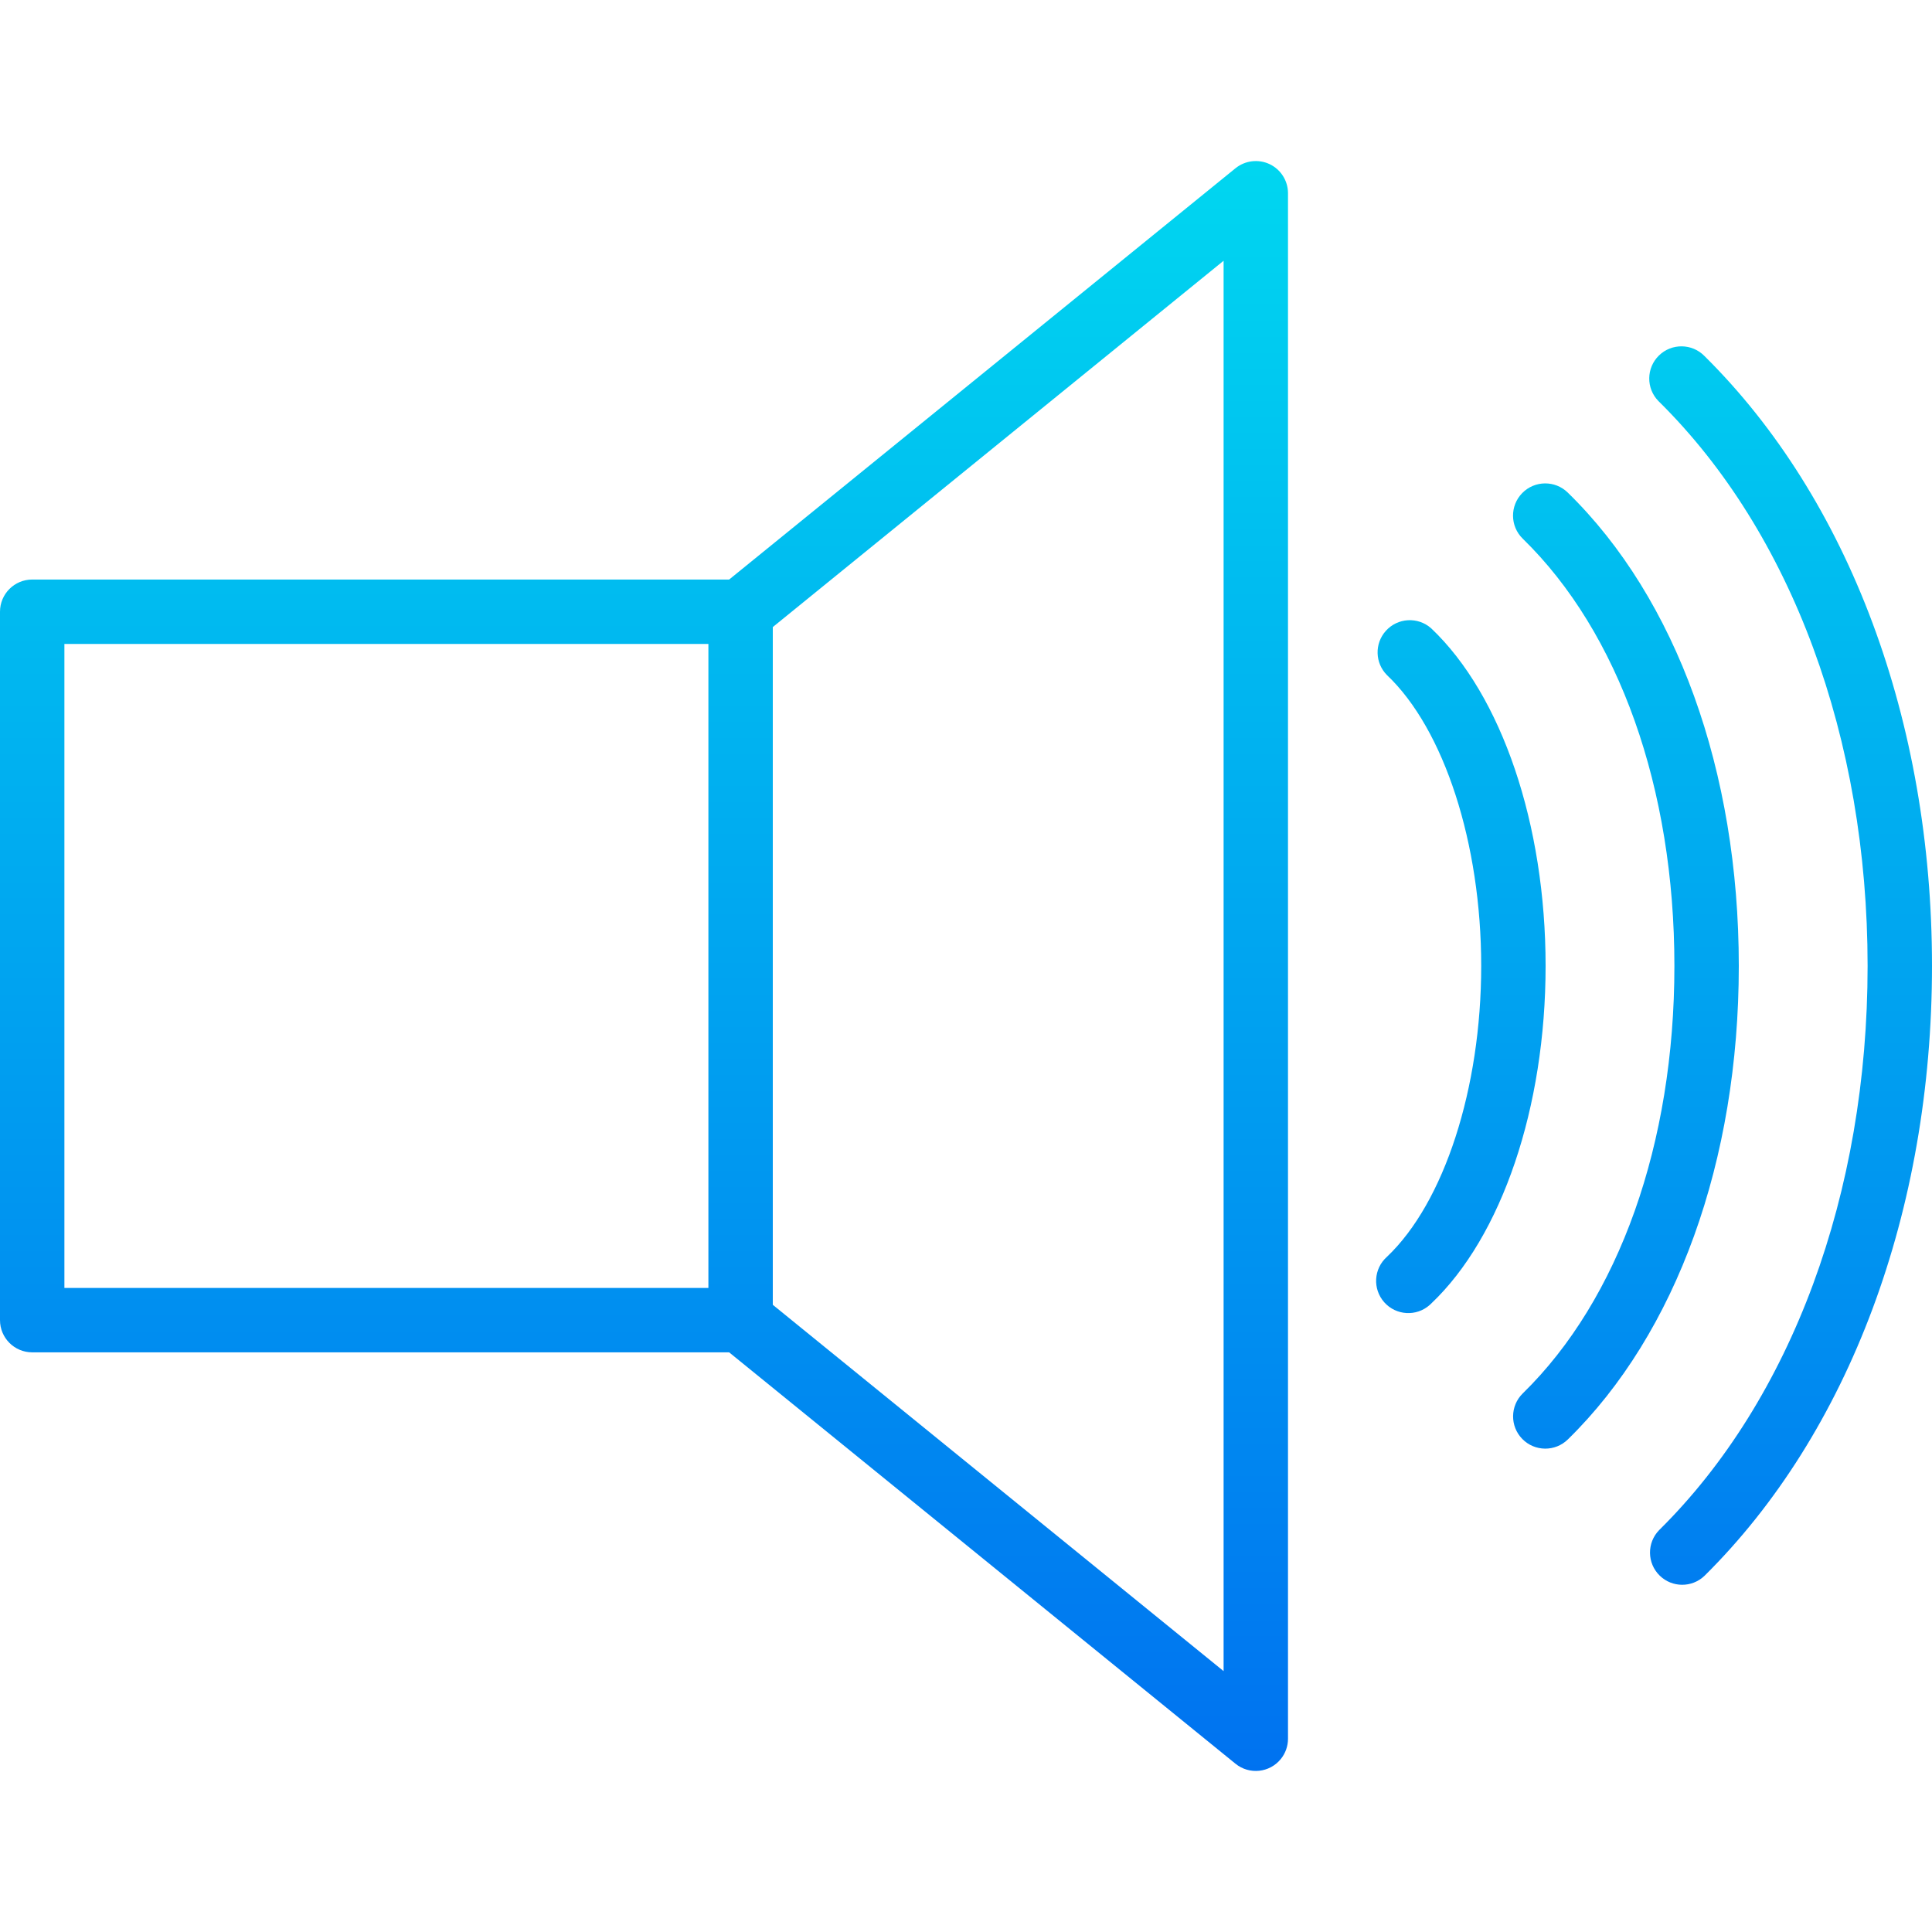<?xml version="1.0" encoding="iso-8859-1"?>
<!-- Generator: Adobe Illustrator 19.0.0, SVG Export Plug-In . SVG Version: 6.00 Build 0)  -->
<svg version="1.1" id="Capa_1" xmlns="http://www.w3.org/2000/svg" xmlns:xlink="http://www.w3.org/1999/xlink" x="0px" y="0px"
	 viewBox="0 0 480 480" style="enable-background:new 0 0 480 480;" xml:space="preserve">
<linearGradient id="SVGID_1_" gradientUnits="userSpaceOnUse" x1="-36.875" y1="560.059" x2="-36.875" y2="620.853" gradientTransform="matrix(8 0 0 -8 455 4940.852)">
	<stop  offset="0" style="stop-color:#006DF0"/>
	<stop  offset="1" style="stop-color:#00E7F0"/>
</linearGradient>
<path style="fill:url(#SVGID_1_);" d="M315.44,40.784c-2.79-1.316-6.087-0.922-8.488,1.016l-125.8,102.184H8c-4.418,0-8,3.582-8,8
	v176c0,4.418,3.582,8,8,8h173.152l125.8,102.208c3.428,2.788,8.466,2.269,11.254-1.158c1.161-1.427,1.794-3.21,1.794-5.05v-384
	C319.991,44.906,318.218,42.107,315.44,40.784z M16,159.984h160v160H16V159.984z M304,415.184l-112-91.008V155.792l112-91.008
	V415.184z"/>
<g>
	
		<linearGradient id="SVGID_2_" gradientUnits="userSpaceOnUse" x1="-1.266" y1="560.059" x2="-1.266" y2="620.853" gradientTransform="matrix(8 0 0 -8 455 4940.852)">
		<stop  offset="0" style="stop-color:#006DF0"/>
		<stop  offset="1" style="stop-color:#00E7F0"/>
	</linearGradient>
	<path style="fill:url(#SVGID_2_);" d="M423.472,88.456c-3.087-3.16-8.152-3.22-11.313-0.132c-3.16,3.087-3.22,8.152-0.132,11.313
		c0.062,0.063,0.125,0.126,0.189,0.187C445.128,132.352,464,183.44,464,239.984s-18.872,107.632-51.784,140.16
		c-3.088,3.16-3.029,8.225,0.132,11.313c3.086,3.015,8.008,3.04,11.124,0.055C459.4,355.984,480,300.784,480,239.984
		S459.4,123.984,423.472,88.456z"/>
	
		<linearGradient id="SVGID_3_" gradientUnits="userSpaceOnUse" x1="-6.381" y1="560.059" x2="-6.381" y2="620.853" gradientTransform="matrix(8 0 0 -8 455 4940.852)">
		<stop  offset="0" style="stop-color:#006DF0"/>
		<stop  offset="1" style="stop-color:#00E7F0"/>
	</linearGradient>
	<path style="fill:url(#SVGID_3_);" d="M389.512,122.384c-3.159-3.093-8.227-3.039-11.32,0.12s-3.039,8.227,0.12,11.32l0,0
		C402.272,157.176,416,195.88,416,239.984s-13.728,82.808-37.672,106.2c-3.159,3.093-3.213,8.161-0.12,11.32s8.161,3.213,11.32,0.12
		l0,0C416.512,331.24,432,288.368,432,239.984S416.512,148.728,389.512,122.384z"/>
	
		<linearGradient id="SVGID_4_" gradientUnits="userSpaceOnUse" x1="-11.507" y1="560.059" x2="-11.507" y2="620.853" gradientTransform="matrix(8 0 0 -8 455 4940.852)">
		<stop  offset="0" style="stop-color:#006DF0"/>
		<stop  offset="1" style="stop-color:#00E7F0"/>
	</linearGradient>
	<path style="fill:url(#SVGID_4_);" d="M355.576,156.104c-3.301-2.936-8.358-2.641-11.294,0.66
		c-2.806,3.155-2.678,7.948,0.294,10.948C358.808,181.192,368,209.584,368,239.984s-9.192,58.792-23.424,72.272
		c-3.301,2.936-3.597,7.993-0.66,11.294c2.936,3.301,7.993,3.597,11.294,0.66c0.126-0.112,0.248-0.227,0.366-0.347
		C373.112,307.256,384,275.12,384,239.984S373.112,172.712,355.576,156.104z"/>
</g>
<g>
</g>
<g>
</g>
<g>
</g>
<g>
</g>
<g>
</g>
<g>
</g>
<g>
</g>
<g>
</g>
<g>
</g>
<g>
</g>
<g>
</g>
<g>
</g>
<g>
</g>
<g>
</g>
<g>
</g>
</svg>
